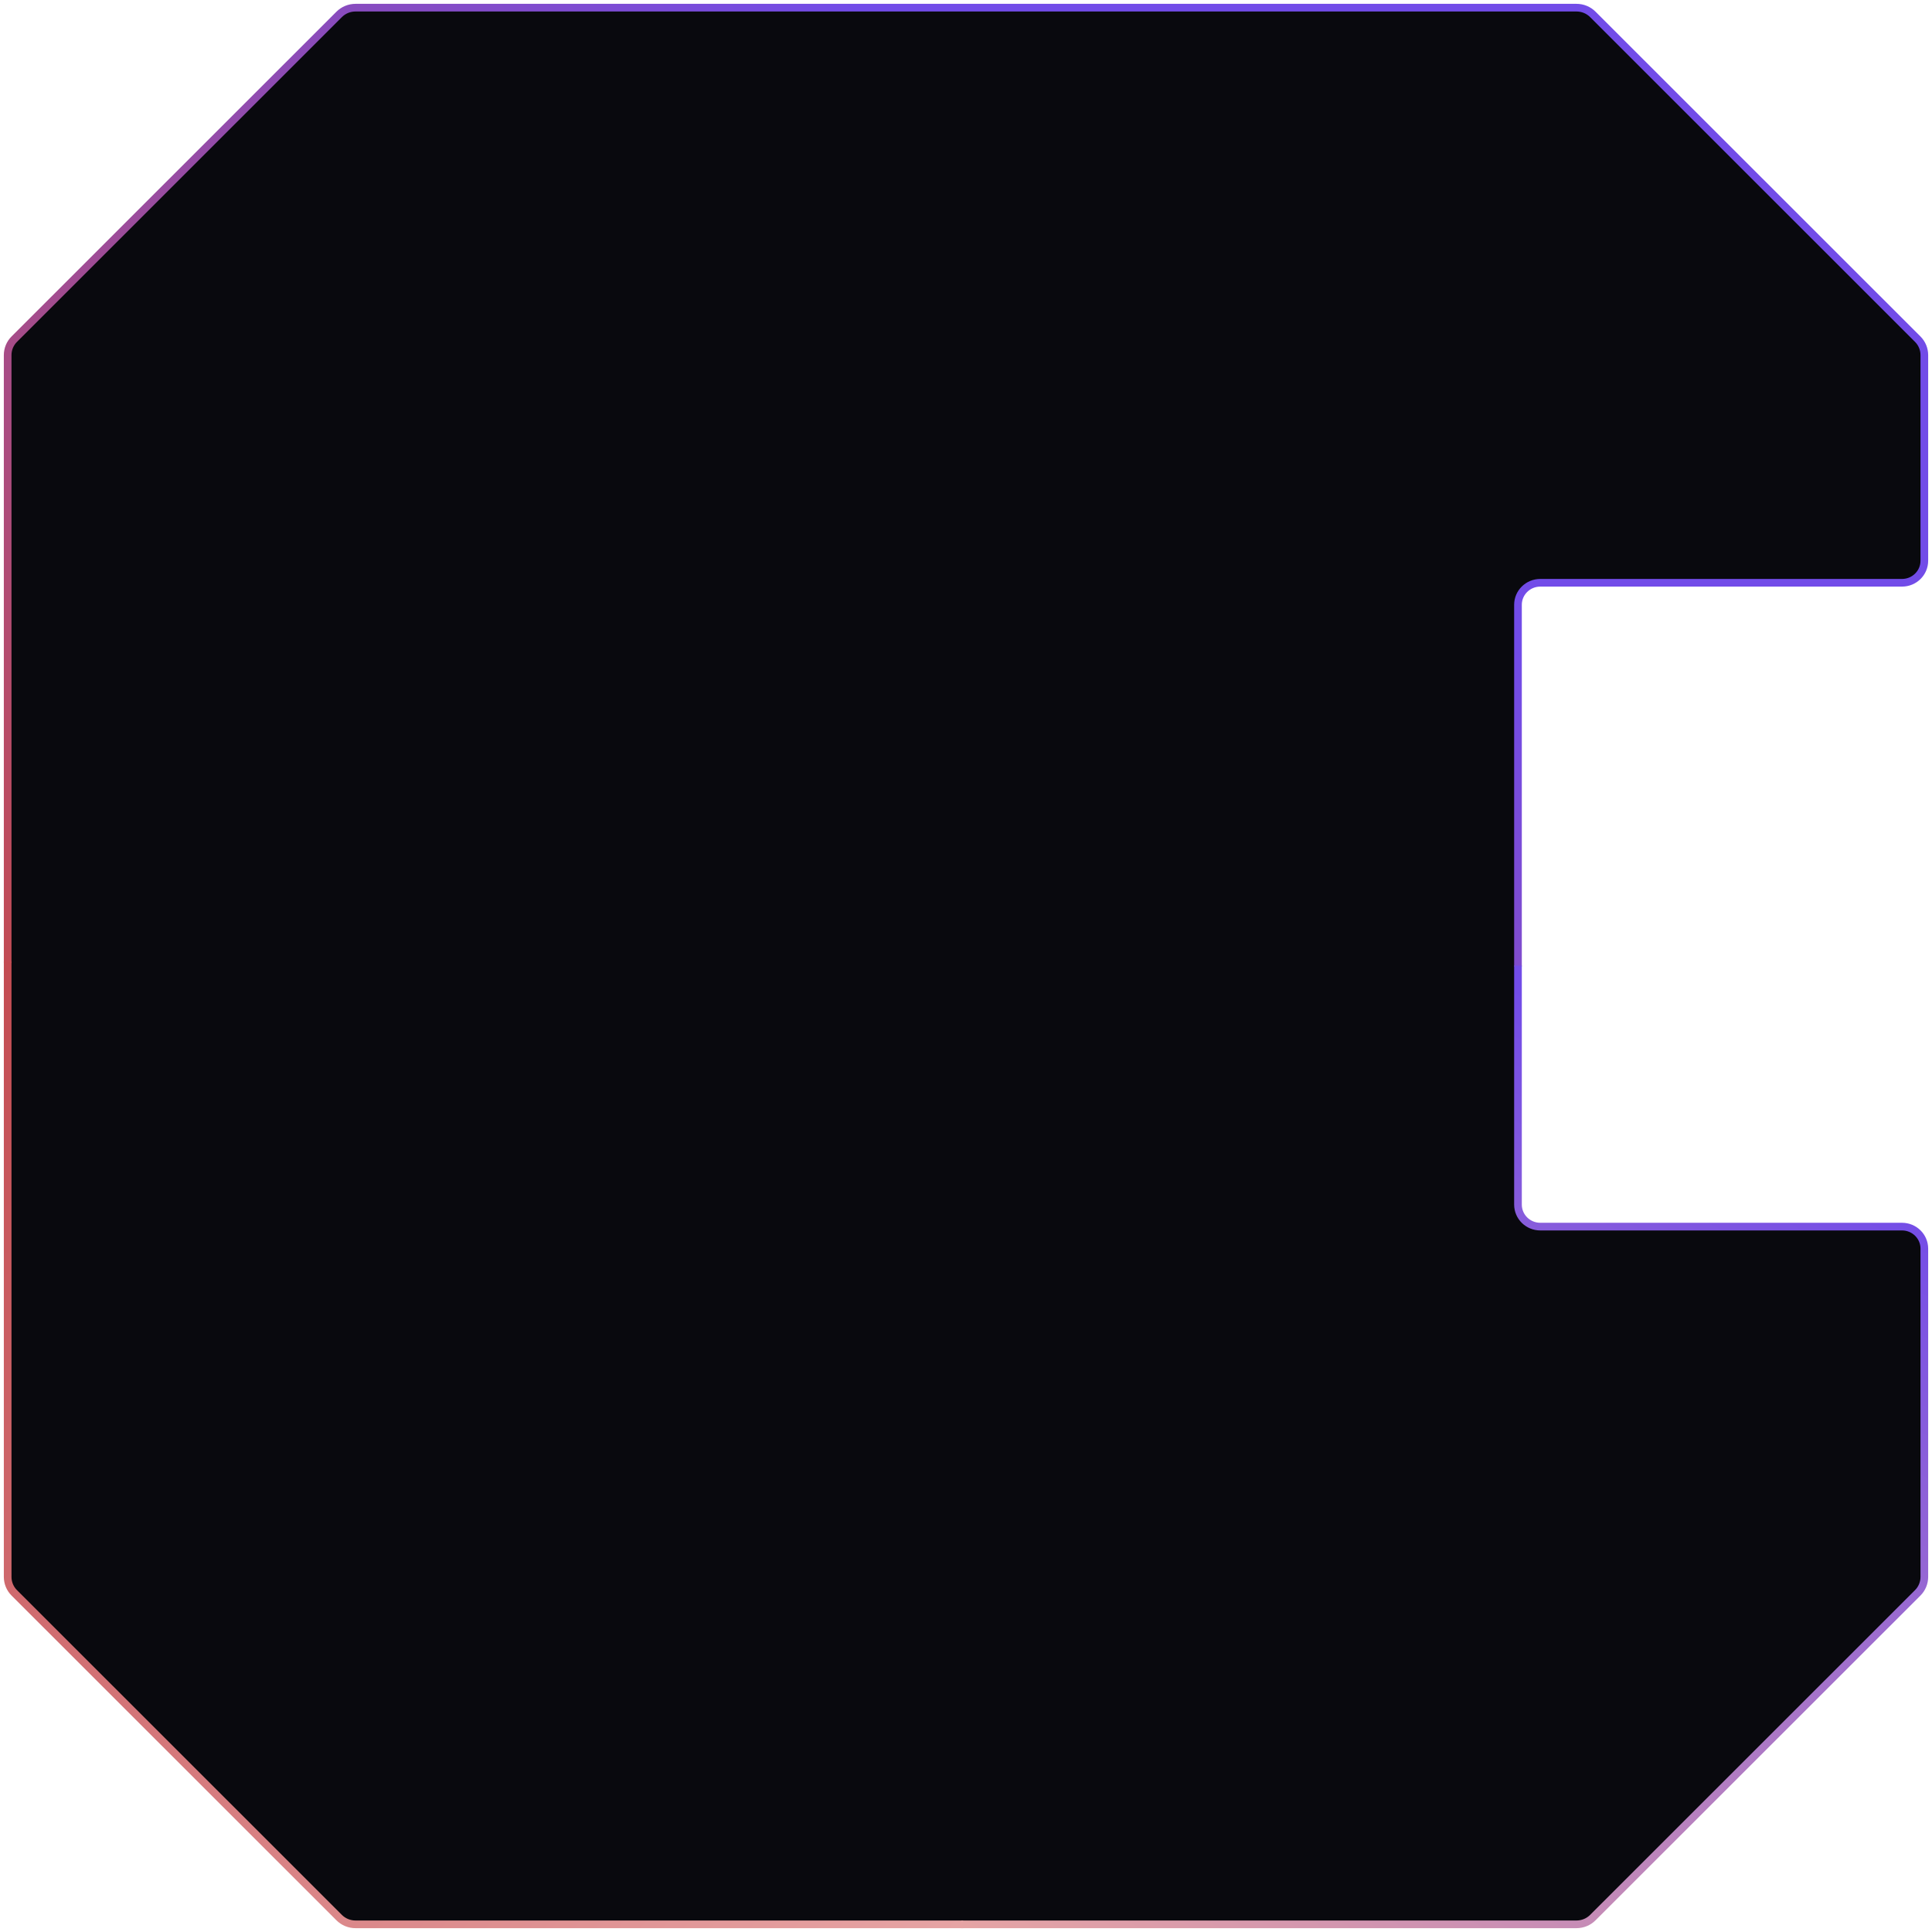 <svg width="252" height="252" viewBox="0 0 252 252" fill="none" xmlns="http://www.w3.org/2000/svg">
<path d="M1 46.311C1 45.534 1.31 44.789 1.863 44.236L44.239 1.878C44.801 1.316 45.568 1 46.367 1H205.633C206.432 1 207.199 1.316 207.761 1.878L250.137 44.236C250.69 44.789 251 45.534 251 46.311V73.141C251 74.728 249.697 76.013 248.091 76.013L200.906 76.014C199.299 76.014 197.997 77.3 197.997 78.886V157.041C197.997 158.627 199.299 159.913 200.906 159.913H248.091C249.697 159.913 251 161.199 251 162.785V205.581C251 206.358 250.69 207.103 250.137 207.656L207.761 250.014C207.199 250.576 206.432 250.892 205.633 250.892H46.367C45.568 250.892 44.801 250.576 44.239 250.014L1.863 207.656C1.31 207.103 1 206.358 1 205.581V46.311Z" fill="#09090E"/>
<path d="M1 125.615V46.311C1 45.534 1.31 44.789 1.863 44.236L44.239 1.878C44.801 1.316 45.568 1 46.367 1H205.633C206.432 1 207.199 1.316 207.761 1.878L250.137 44.236C250.69 44.789 251 45.534 251 46.311V73.141C251 74.728 249.697 76.013 248.09 76.013L200.906 76.014C199.299 76.014 197.997 77.3 197.997 78.886V126.054" stroke="url(#paint0_linear_5737_43415)"/>
<path d="M125.367 251H205.632C206.432 251 207.198 250.684 207.76 250.122L250.137 207.764C250.69 207.211 251 206.466 251 205.689V162.866C251 161.279 249.697 159.993 248.09 159.993L200.906 159.993C199.299 159.993 197.997 158.707 197.997 157.121V125.946" stroke="url(#paint1_linear_5737_43415)"/>
<path d="M125.633 251H46.367C45.568 251 44.801 250.684 44.239 250.122L1.863 207.764C1.31 207.211 1 206.466 1 205.689V125.385" stroke="url(#paint2_linear_5737_43415)"/>
<defs>
<linearGradient id="paint0_linear_5737_43415" x1="204.641" y1="90.703" x2="86.79" y2="212.129" gradientUnits="userSpaceOnUse">
<stop stop-color="#724CE8"/>
<stop offset="1" stop-color="#C34C52"/>
</linearGradient>
<linearGradient id="paint1_linear_5737_43415" x1="197.472" y1="128.773" x2="131.277" y2="254.121" gradientUnits="userSpaceOnUse">
<stop stop-color="#724CE8"/>
<stop offset="1" stop-color="#E5A4A4"/>
</linearGradient>
<linearGradient id="paint2_linear_5737_43415" x1="125.633" y1="251" x2="1.929" y2="124.477" gradientUnits="userSpaceOnUse">
<stop stop-color="#E6A4A4"/>
<stop offset="1" stop-color="#C34C52"/>
</linearGradient>
</defs>
</svg>
